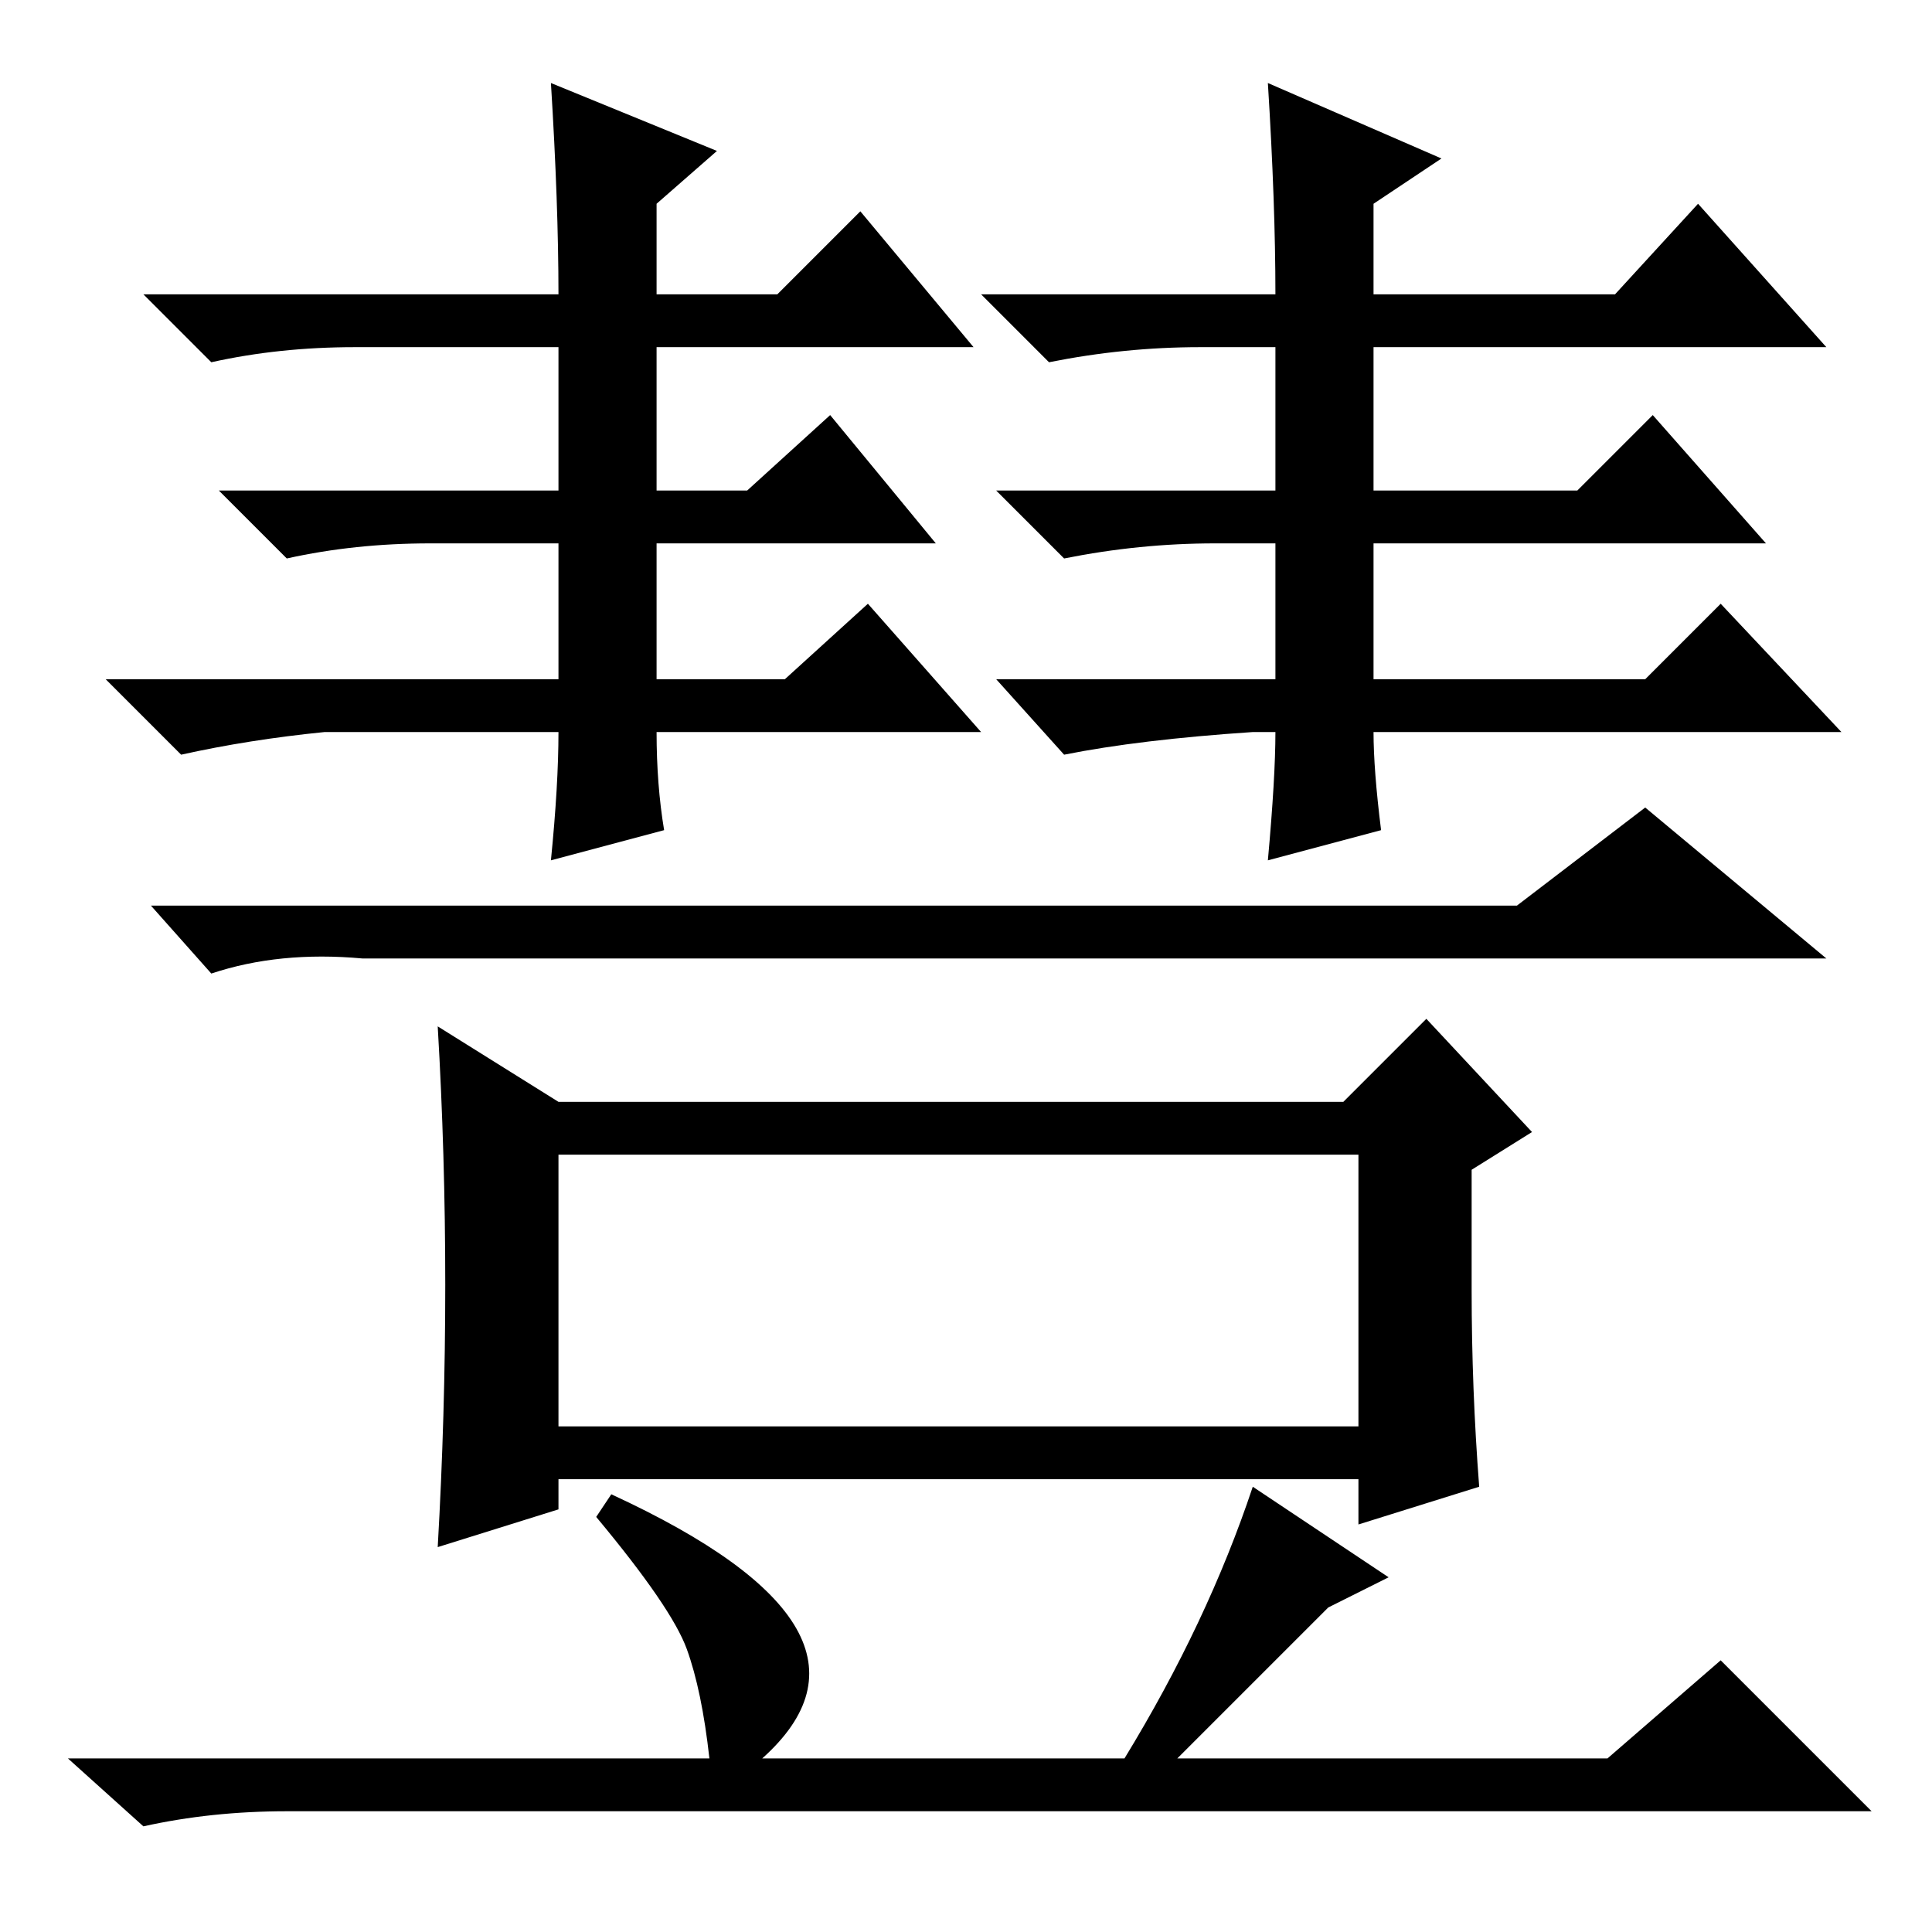 <?xml version="1.0" standalone="no"?>
<!DOCTYPE svg PUBLIC "-//W3C//DTD SVG 1.1//EN" "http://www.w3.org/Graphics/SVG/1.1/DTD/svg11.dtd" >
<svg xmlns="http://www.w3.org/2000/svg" xmlns:xlink="http://www.w3.org/1999/xlink" version="1.1" viewBox="0 -36 256 256">
  <g transform="matrix(1 0 0 -1 0 220)">
   <path fill="currentColor"
d="M88 146l-15 -4q1 10 1 17h-31q-10 -1 -19 -3l-10 10h60v18h-17q-10 0 -19 -2l-9 9h45v19h-27q-10 0 -19 -2l-9 9h55q0 12 -1 28l22 -9l-8 -7v-12h16l11 11l15 -18h-42v-19h12l11 10l14 -17h-37v-18h17l11 10l15 -17h-43q0 -7 1 -13zM183 146l-15 -4q1 11 1 17h-3
q-15 -1 -25 -3l-9 10h37v18h-8q-10 0 -20 -2l-9 9h37v19h-10q-10 0 -20 -2l-9 9h39q0 12 -1 28l23 -10l-9 -6v-12h32l11 12l17 -19h-60v-19h27l10 10l15 -17h-52v-18h36l10 10l16 -17h-62q0 -5 1 -13zM201 136l17 13l24 -20h-194q-11 1 -20 -2l-8 9h181zM74 103v-36h106v36
h-106zM74 110h104l11 11l14 -15l-8 -5v-16q0 -13 1 -26l-16 -5v6h-106v-4l-16 -5q2 35 0 69zM228 36l20 -20h-210q-10 0 -19 -2l-10 9h85q-1 9 -3 14.5t-12 17.5l2 3q39 -18 20 -35h48q11 18 17 36l18 -12l-8 -4l-20 -20h57z" />
  </g>

</svg>
